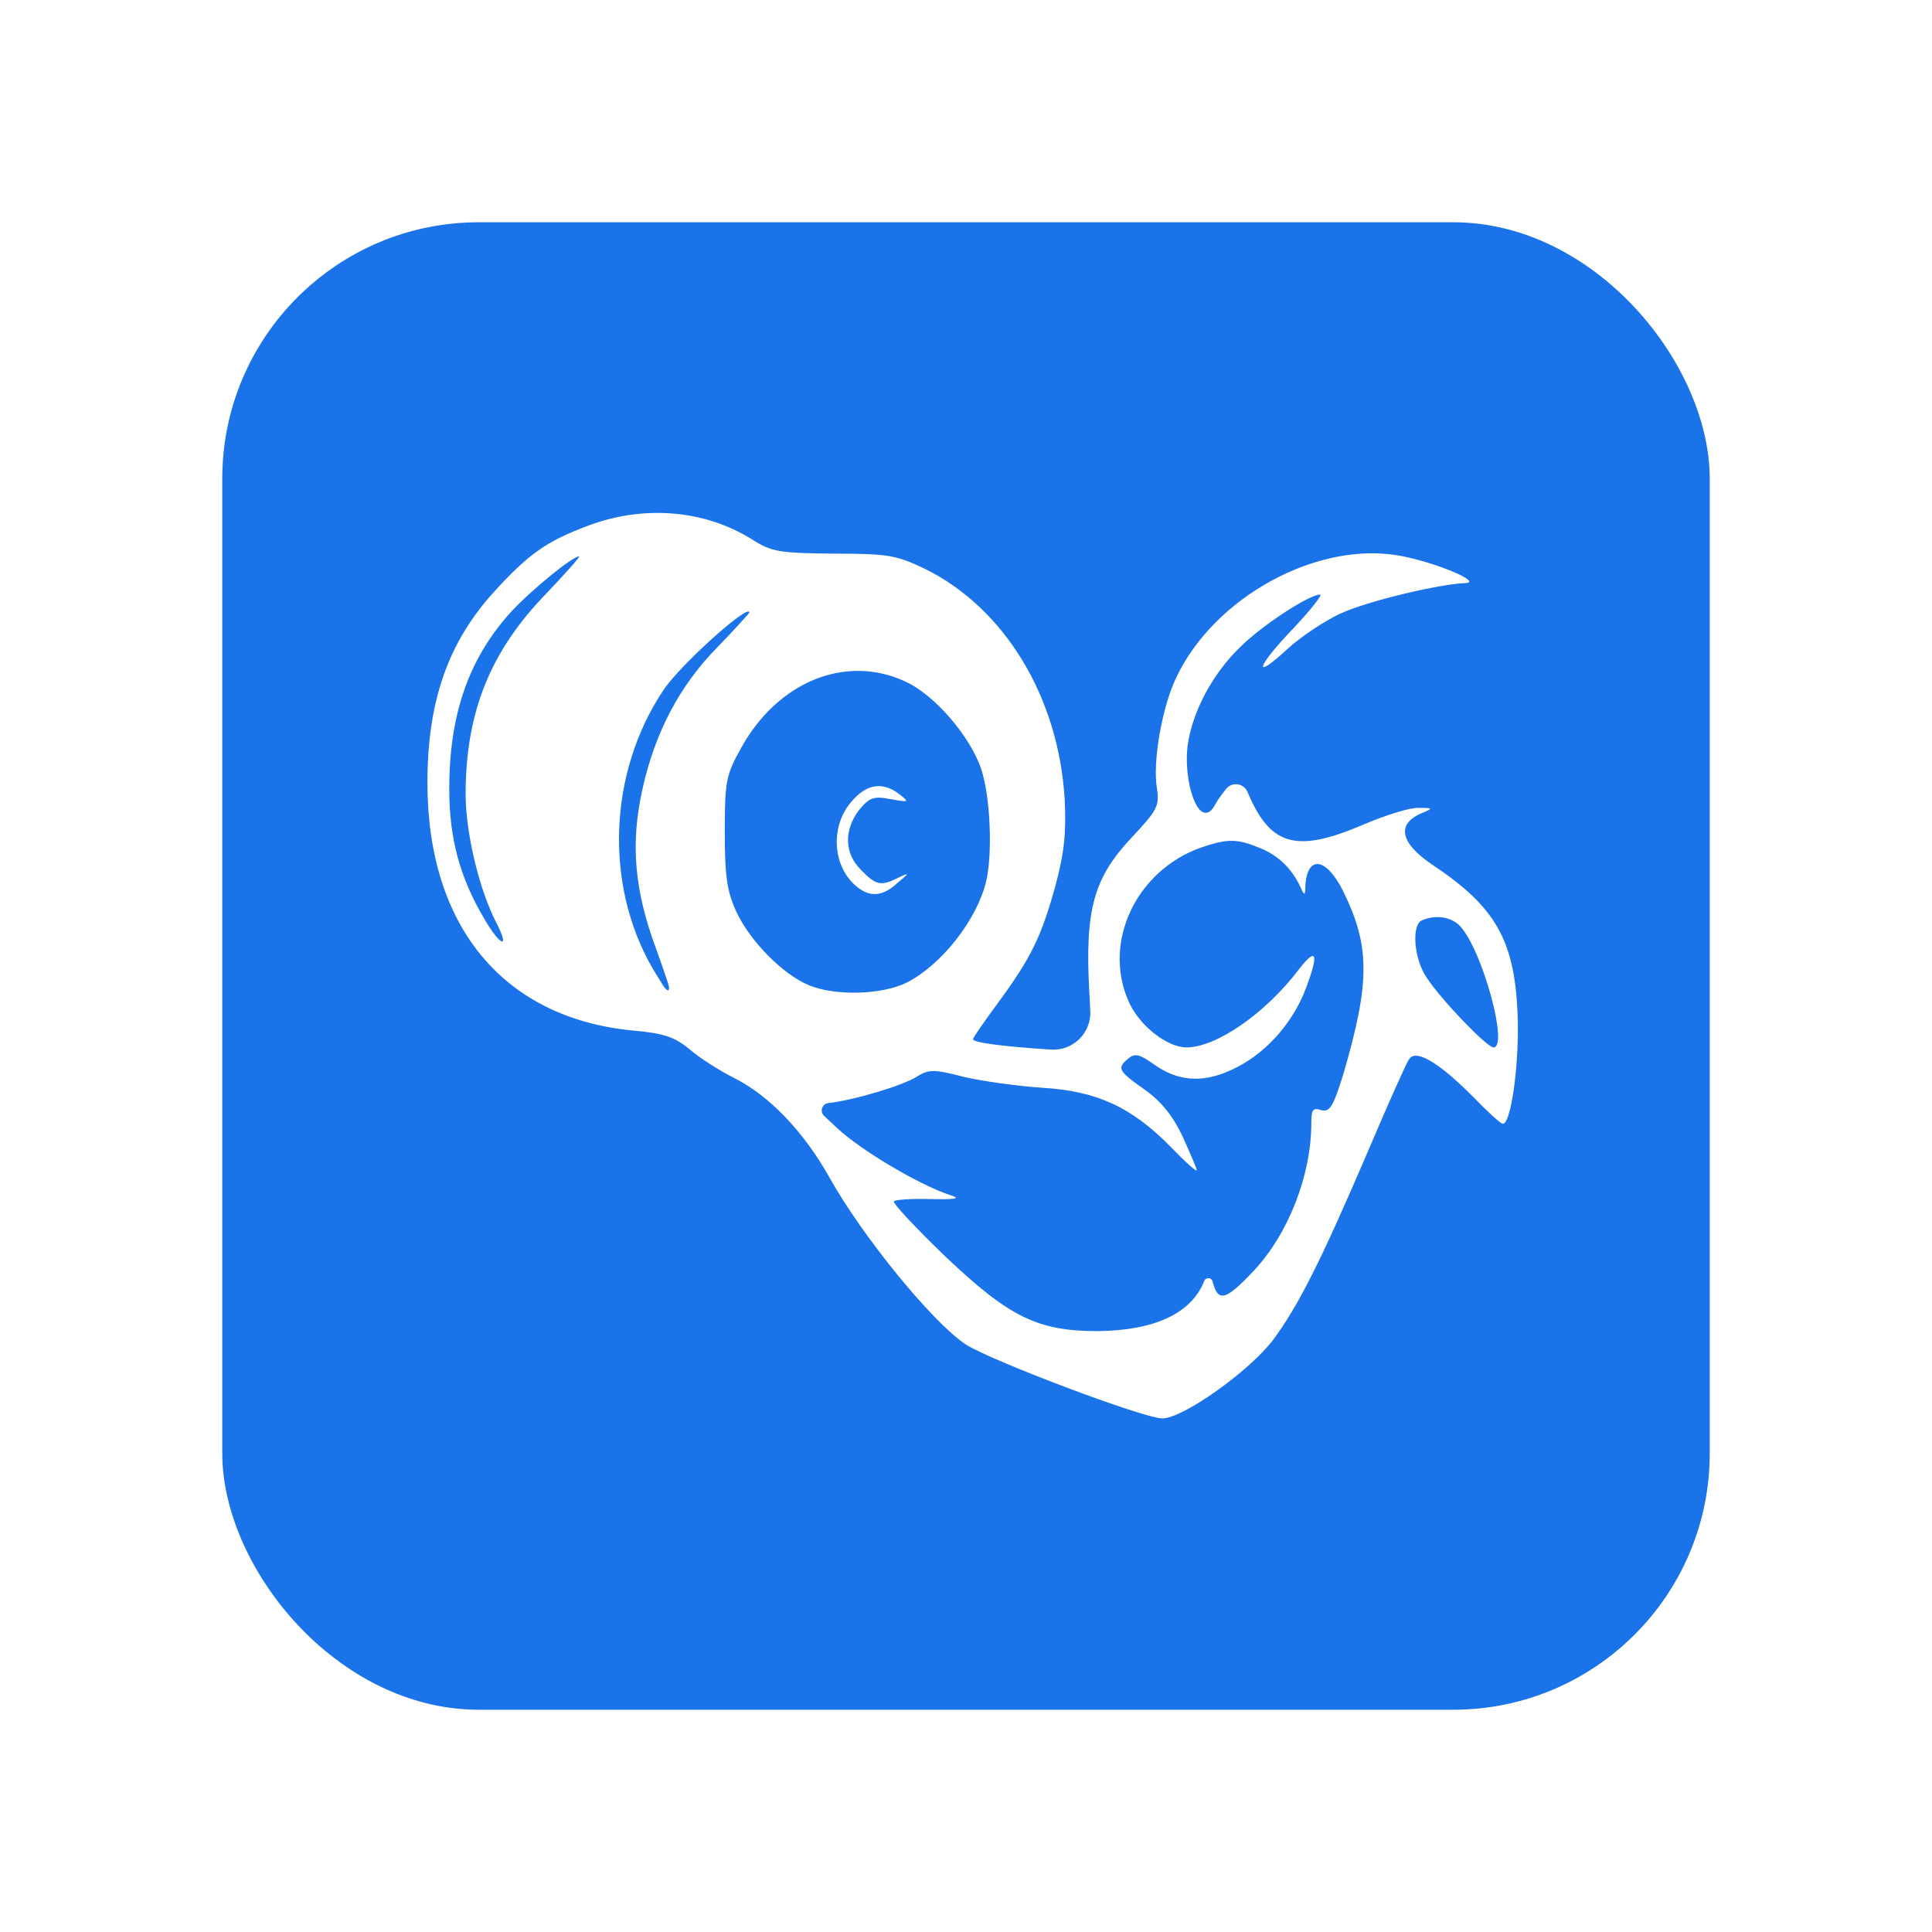 <svg width="113" height="113" viewBox="0 0 113 113" fill="none" xmlns="http://www.w3.org/2000/svg">
<g filter="url(#filter0_d)">
<rect x="13" y="9" width="87" height="87" rx="15" fill="#1A73E8"/>
<path d="M34.382 26.753C31.989 27.647 30.936 28.381 28.925 30.583C26.213 33.55 25 36.997 25 41.784C25 50.176 29.436 55.538 36.999 56.272C38.818 56.431 39.456 56.654 40.318 57.356C40.892 57.867 42.105 58.633 42.998 59.08C45.008 60.101 47.019 62.207 48.487 64.824C50.465 68.366 54.55 73.344 56.465 74.621C57.933 75.578 66.9 78.961 67.985 78.961C69.198 78.961 73.091 76.184 74.463 74.365C75.931 72.387 77.239 69.802 80.016 63.324C81.164 60.611 82.249 58.186 82.409 57.963C82.792 57.325 84.132 58.122 86.111 60.101C86.972 60.994 87.77 61.728 87.898 61.728C88.408 61.728 88.887 57.963 88.759 55.218C88.568 50.974 87.451 49.028 83.813 46.602C81.866 45.294 81.643 44.177 83.207 43.539C83.813 43.283 83.813 43.252 82.983 43.252C82.505 43.22 81.069 43.666 79.792 44.209C75.931 45.868 74.399 45.517 73.091 42.613L72.961 42.312C72.743 41.808 72.069 41.711 71.719 42.135C71.531 42.365 71.363 42.596 71.233 42.791C71.023 43.105 70.883 43.539 70.506 43.539C69.836 43.539 69.261 41.433 69.453 39.678C69.708 37.667 70.921 35.369 72.612 33.774C73.92 32.497 76.601 30.774 77.207 30.774C77.367 30.774 76.697 31.636 75.675 32.721C73.474 35.018 73.218 35.88 75.293 33.965C76.09 33.231 77.495 32.306 78.388 31.891C79.984 31.157 84.132 30.168 85.696 30.104C86.781 30.072 83.972 28.891 81.898 28.508C77.08 27.615 71.016 30.902 68.783 35.657C67.953 37.412 67.41 40.571 67.666 42.103C67.825 43.124 67.698 43.379 66.23 44.943C63.964 47.336 63.453 49.187 63.709 53.974L63.77 55.119C63.839 56.423 62.745 57.49 61.443 57.388C58.539 57.197 56.911 56.974 56.911 56.782C56.911 56.686 57.582 55.729 58.38 54.644C60.326 51.995 60.901 50.783 61.73 47.815C62.241 45.9 62.368 44.751 62.273 42.773C61.922 36.773 58.762 31.572 54.103 29.274C52.444 28.477 51.965 28.381 48.774 28.381C45.583 28.349 45.136 28.285 43.987 27.551C41.243 25.828 37.669 25.509 34.382 26.753ZM31.957 30.71C28.67 34.093 27.234 37.667 27.234 42.454C27.234 44.719 28.032 48.07 29.053 50.017C29.851 51.581 29.244 51.325 28.319 49.73C26.883 47.304 26.276 45.007 26.276 42.135C26.276 37.763 27.425 34.508 29.883 31.795C31.095 30.487 33.489 28.54 33.871 28.54C33.967 28.54 33.105 29.498 31.957 30.71ZM43.828 31.827C43.828 31.859 42.998 32.785 41.977 33.838C39.743 36.103 38.307 38.848 37.573 42.167C36.871 45.326 37.094 48.038 38.371 51.485C38.653 52.264 38.9 52.974 39.064 53.481C39.229 53.992 39.066 54.082 38.778 53.629C38.597 53.346 38.38 52.99 38.148 52.602C35.339 47.719 35.595 41.177 38.786 36.391C39.711 34.955 43.828 31.253 43.828 31.827ZM52.923 35.848C54.646 36.614 56.752 39.071 57.39 40.986C57.933 42.613 58.06 45.932 57.677 47.56C57.135 49.793 55.093 52.41 53.05 53.463C51.582 54.197 48.838 54.261 47.306 53.623C45.774 52.985 43.86 51.038 43.062 49.315C42.519 48.134 42.392 47.24 42.392 44.656C42.392 41.72 42.456 41.337 43.349 39.741C45.487 35.88 49.444 34.252 52.923 35.848ZM73.729 45.613C74.814 46.06 75.612 46.858 76.122 48.006C76.282 48.389 76.346 48.357 76.346 47.847C76.441 45.996 77.558 46.124 78.548 48.102C80.143 51.325 80.143 53.431 78.579 58.792C77.973 60.739 77.782 61.058 77.271 60.931C76.792 60.771 76.697 60.899 76.697 61.696C76.697 64.728 75.356 68.174 73.314 70.344C71.687 72.068 71.24 72.195 70.921 70.951C70.861 70.71 70.528 70.688 70.436 70.918L70.41 70.983C69.644 72.834 67.506 73.823 64.187 73.855C60.677 73.855 59.018 73.025 55.284 69.483C53.529 67.791 52.189 66.356 52.284 66.26C52.38 66.164 53.337 66.1 54.454 66.132C55.922 66.164 56.209 66.1 55.603 65.909C53.816 65.334 50.306 63.26 48.934 61.952L48.201 61.268C47.927 61.012 48.082 60.553 48.455 60.516C49.923 60.356 52.827 59.495 53.657 58.952C54.327 58.537 54.646 58.537 56.369 58.984C57.454 59.239 59.528 59.526 60.964 59.622C64.187 59.814 66.198 60.771 68.463 63.069C69.293 63.93 69.995 64.569 69.995 64.441C69.995 64.345 69.612 63.452 69.166 62.462C68.591 61.25 67.889 60.388 66.932 59.718C65.4 58.633 65.304 58.473 66.006 57.899C66.357 57.612 66.645 57.644 67.442 58.218C68.847 59.239 70.282 59.367 71.974 58.601C73.92 57.739 75.58 55.92 76.378 53.814C77.144 51.772 77.016 51.357 75.995 52.666C74.016 55.282 71.144 57.261 69.389 57.261C68.24 57.261 66.549 55.92 65.974 54.484C64.507 51.038 66.485 46.921 70.219 45.581C71.814 45.039 72.325 45.039 73.729 45.613ZM85.409 50.176C86.717 51.612 88.249 57.261 87.355 57.261C86.972 57.261 84.356 54.548 83.462 53.208C82.696 52.123 82.537 50.081 83.175 49.825C84.004 49.474 84.898 49.634 85.409 50.176Z" fill="white"/>
<path d="M49.763 42.932C48.519 44.4 48.71 46.794 50.178 47.911C50.912 48.485 51.646 48.421 52.476 47.655C53.21 47.049 53.21 47.017 52.54 47.336C51.519 47.847 51.231 47.783 50.37 46.889C49.38 45.932 49.349 44.56 50.242 43.379C50.848 42.645 51.104 42.55 52.093 42.741C53.178 42.932 53.21 42.932 52.603 42.454C51.614 41.688 50.657 41.847 49.763 42.932Z" fill="white"/>
</g>
<defs>
<filter id="filter0_d" x="0" y="0" width="113" height="113" filterUnits="userSpaceOnUse" color-interpolation-filters="sRGB">
<feFlood flood-opacity="0" result="BackgroundImageFix"/>
<feColorMatrix in="SourceAlpha" type="matrix" values="0 0 0 0 0 0 0 0 0 0 0 0 0 0 0 0 0 0 127 0" result="hardAlpha"/>
<feOffset dy="4"/>
<feGaussianBlur stdDeviation="6.5"/>
<feComposite in2="hardAlpha" operator="out"/>
<feColorMatrix type="matrix" values="0 0 0 0 0 0 0 0 0 0 0 0 0 0 0 0 0 0 0.12 0"/>
<feBlend mode="normal" in2="BackgroundImageFix" result="effect1_dropShadow"/>
<feBlend mode="normal" in="SourceGraphic" in2="effect1_dropShadow" result="shape"/>
</filter>
</defs>
</svg>
